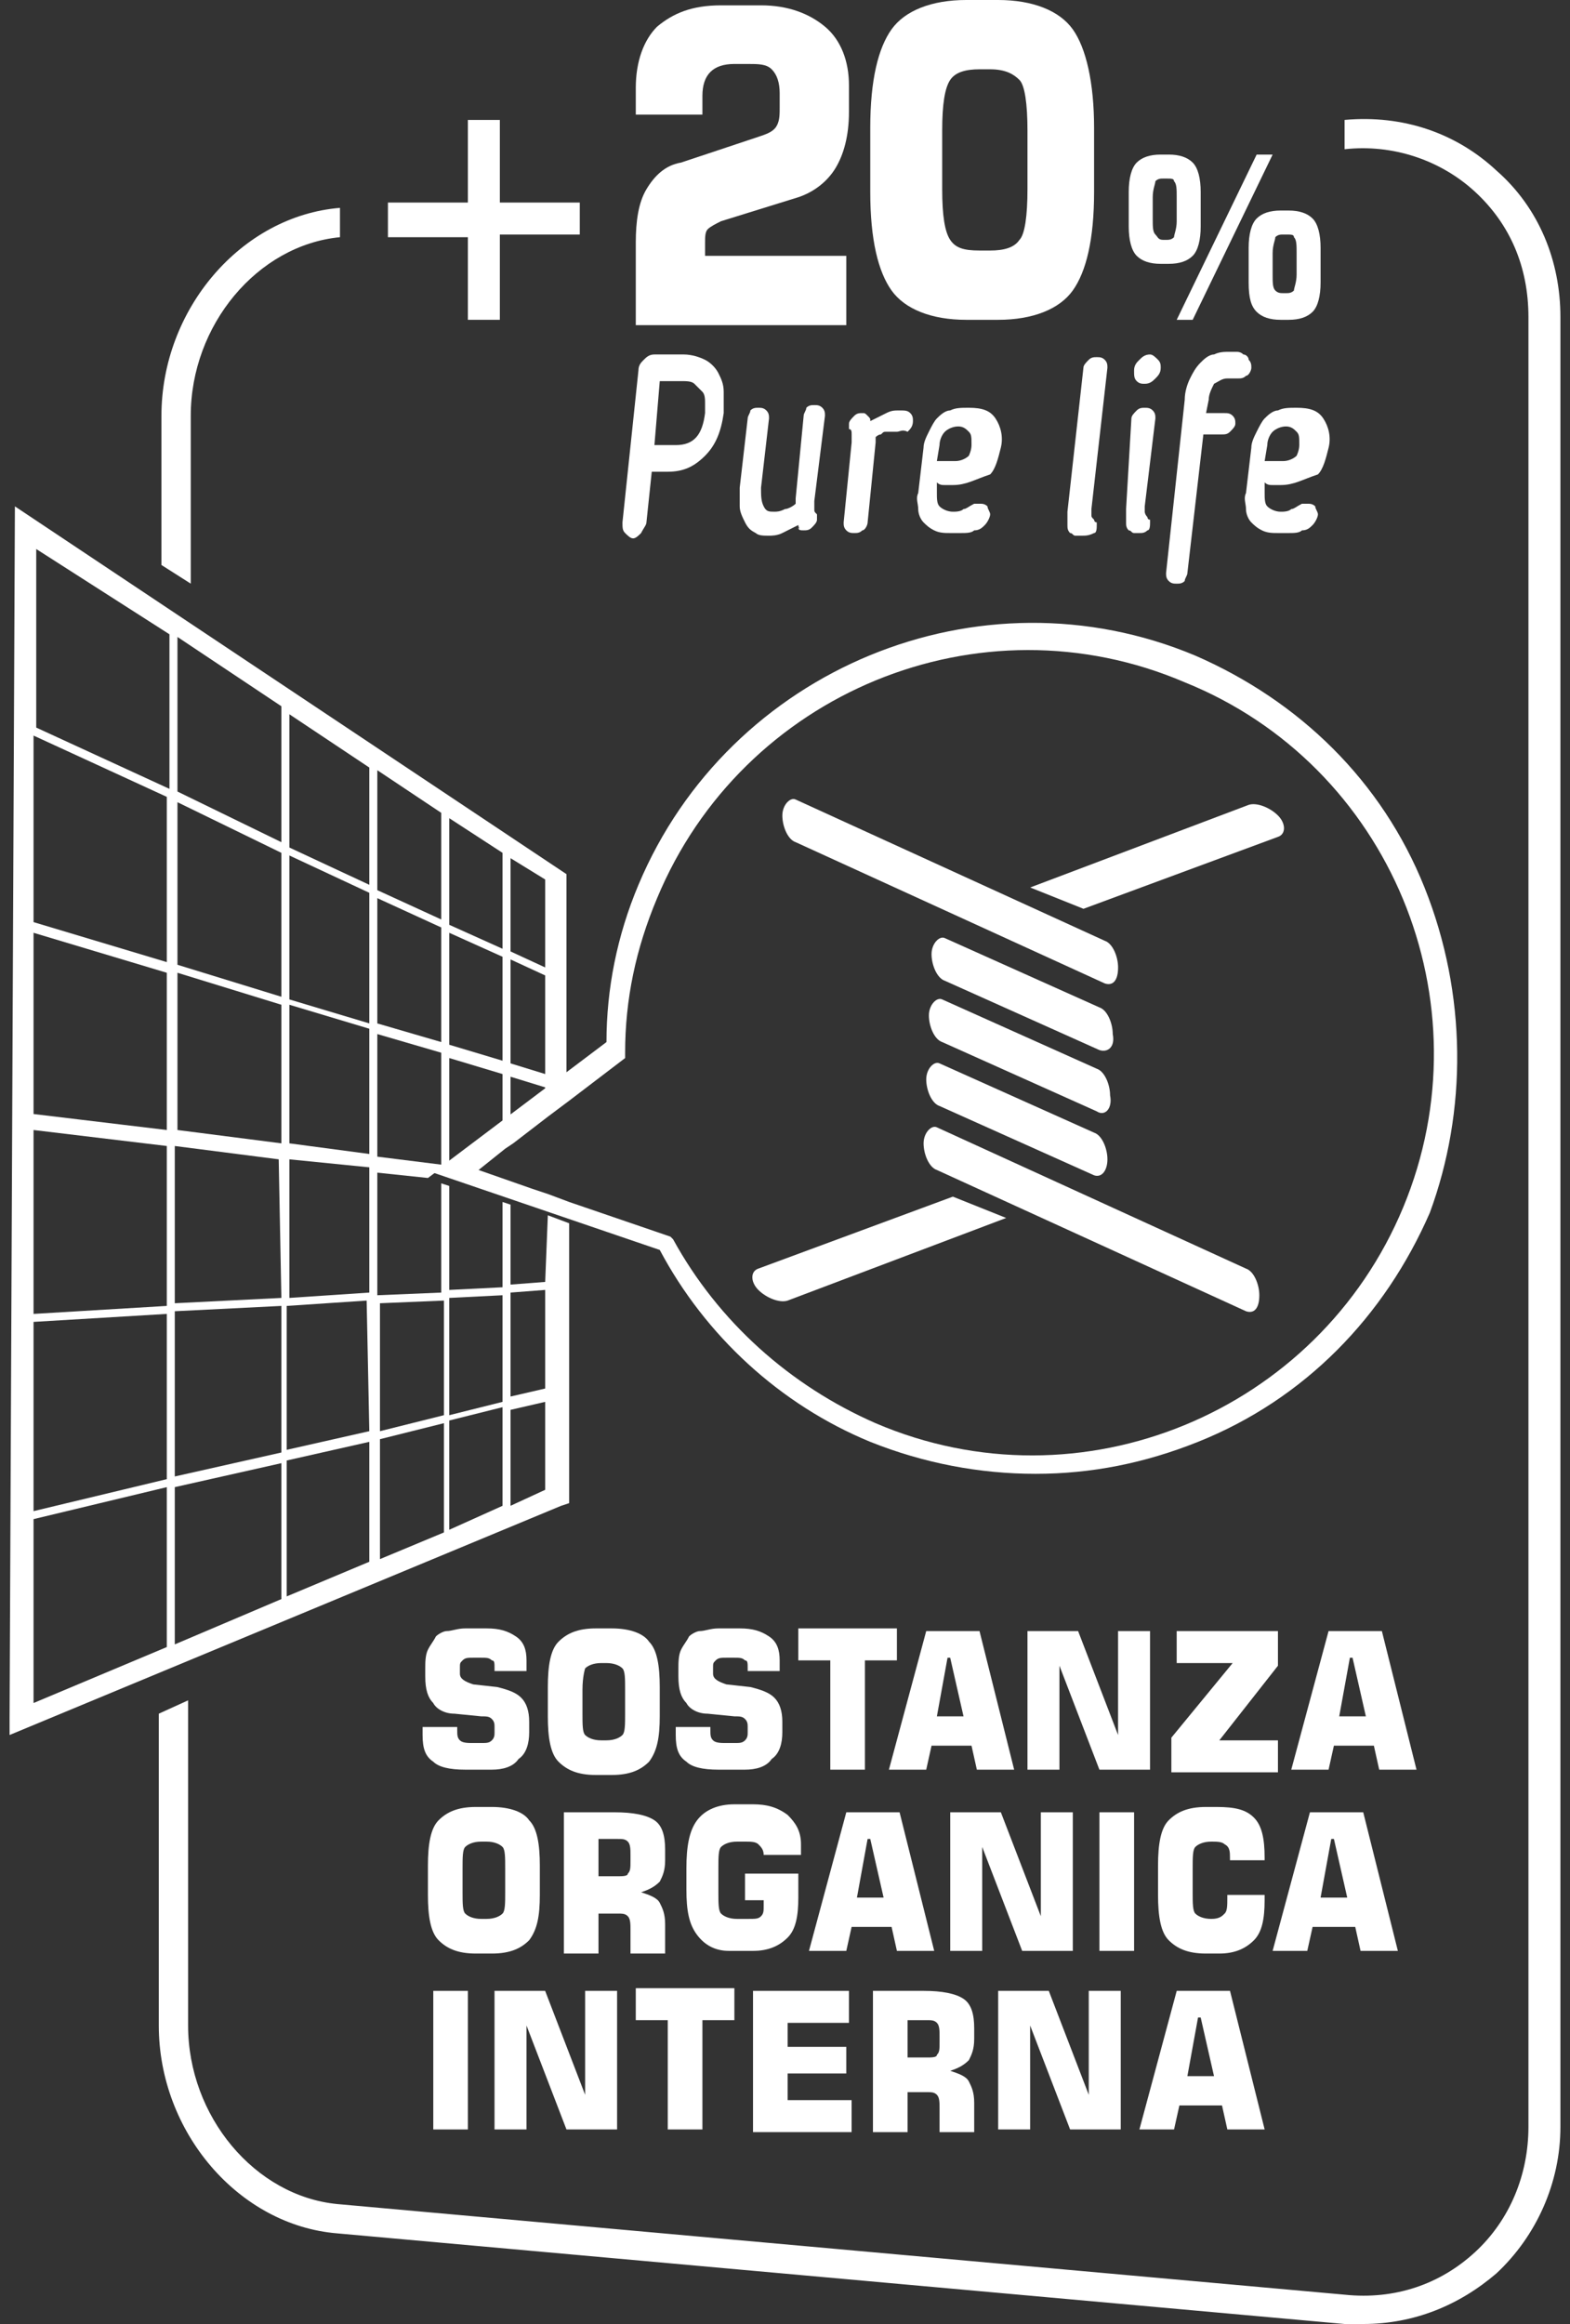 <svg width="100" height="148" viewBox="0 0 100 148" fill="none" xmlns="http://www.w3.org/2000/svg">
<rect x="0" y="0" width="100" height="148" fill="#333333" stroke="none"/>
<path d="M95.316 10.862C92.77 8.486 89.376 7.298 85.642 7.637V9.504C88.697 9.165 91.752 10.183 93.959 12.22C96.165 14.257 97.353 16.972 97.353 20.197V135.44C97.353 138.495 96.165 141.381 93.959 143.417C91.752 145.454 88.867 146.472 85.642 146.133L21.486 140.362C16.224 139.853 11.981 134.761 11.981 128.991V108.284L10.114 109.133V128.991C10.114 135.78 15.206 141.72 21.486 142.229L85.642 148C85.981 148 86.49 148 86.83 148C90.055 148 92.94 146.812 95.316 144.775C97.862 142.399 99.39 139.005 99.39 135.44V20.197C99.39 16.633 98.032 13.238 95.316 10.862Z" fill="white"/>
<path d="M12.15 37.169V26.477C12.15 20.706 16.393 15.614 21.654 15.105V13.238C15.374 13.748 10.283 19.688 10.283 26.477V35.981L12.15 37.169Z" fill="white"/>
<path d="M27.086 109.982H29.123V110.152C29.123 110.491 29.123 110.661 29.293 110.831C29.462 111.001 29.802 111.001 30.141 111.001H30.65C30.99 111.001 31.16 111.001 31.329 110.831C31.499 110.661 31.499 110.491 31.499 110.322V109.982C31.499 109.813 31.499 109.643 31.329 109.473C31.16 109.303 30.99 109.303 30.65 109.303L28.953 109.134C28.274 109.134 27.765 108.794 27.595 108.455C27.256 108.115 27.086 107.606 27.086 106.757V106.248C27.086 105.909 27.086 105.4 27.256 105.06C27.426 104.721 27.595 104.551 27.765 104.212C27.935 104.042 28.274 103.872 28.444 103.872C28.784 103.872 29.123 103.702 29.632 103.702H30.99C31.838 103.702 32.348 103.872 32.857 104.212C33.366 104.551 33.536 105.06 33.536 105.739V106.418H31.499V106.248C31.499 105.909 31.499 105.739 31.329 105.739C31.16 105.569 30.99 105.569 30.65 105.569H30.141C29.802 105.569 29.632 105.569 29.462 105.739C29.293 105.909 29.293 105.909 29.293 106.248V106.588C29.293 106.927 29.632 107.097 30.141 107.267L31.669 107.436C32.348 107.606 32.857 107.776 33.196 108.115C33.536 108.455 33.706 108.964 33.706 109.643V110.322C33.706 111.001 33.536 111.679 33.027 112.019C32.687 112.528 32.008 112.698 31.329 112.698H29.632C28.614 112.698 27.935 112.528 27.595 112.189C27.086 111.849 26.916 111.34 26.916 110.491V109.982H27.086Z" fill="white"/>
<path d="M34.894 107.436C34.894 106.079 35.063 105.06 35.572 104.551C36.082 104.042 36.761 103.702 37.949 103.702H38.967C40.155 103.702 41.004 104.042 41.343 104.551C41.852 105.06 42.022 106.079 42.022 107.436V109.303C42.022 110.661 41.852 111.51 41.343 112.189C40.834 112.698 40.155 113.037 38.967 113.037H37.949C36.761 113.037 36.082 112.698 35.572 112.189C35.063 111.679 34.894 110.661 34.894 109.303V107.436ZM37.1 107.606V109.134C37.1 109.813 37.1 110.322 37.27 110.491C37.439 110.661 37.779 110.831 38.288 110.831H38.627C39.137 110.831 39.476 110.661 39.646 110.491C39.816 110.322 39.816 109.813 39.816 109.134V107.606C39.816 106.927 39.816 106.418 39.646 106.248C39.476 106.079 39.137 105.909 38.627 105.909H38.288C37.779 105.909 37.439 106.079 37.27 106.248C37.27 106.248 37.1 106.757 37.1 107.606Z" fill="white"/>
<path d="M43.211 109.982H45.247V110.152C45.247 110.491 45.247 110.661 45.417 110.831C45.587 111.001 45.926 111.001 46.266 111.001H46.775C47.114 111.001 47.284 111.001 47.454 110.831C47.624 110.661 47.624 110.491 47.624 110.322V109.982C47.624 109.813 47.624 109.643 47.454 109.473C47.284 109.303 47.114 109.303 46.775 109.303L45.078 109.134C44.399 109.134 43.89 108.794 43.72 108.455C43.38 108.115 43.211 107.606 43.211 106.757V106.248C43.211 105.909 43.211 105.4 43.38 105.06C43.55 104.721 43.72 104.551 43.89 104.212C44.059 104.042 44.399 103.872 44.569 103.872C44.908 103.872 45.247 103.702 45.757 103.702H47.114C47.963 103.702 48.472 103.872 48.981 104.212C49.491 104.551 49.66 105.06 49.66 105.739V106.418H47.624V106.248C47.624 105.909 47.624 105.739 47.454 105.739C47.284 105.569 47.114 105.569 46.775 105.569H46.266C45.926 105.569 45.757 105.569 45.587 105.739C45.417 105.909 45.417 105.909 45.417 106.248V106.588C45.417 106.927 45.757 107.097 46.266 107.267L47.793 107.436C48.472 107.606 48.981 107.776 49.321 108.115C49.66 108.455 49.83 108.964 49.83 109.643V110.322C49.83 111.001 49.66 111.679 49.151 112.019C48.812 112.528 48.133 112.698 47.454 112.698H45.757C44.738 112.698 44.059 112.528 43.72 112.189C43.211 111.849 43.041 111.34 43.041 110.491V109.982H43.211Z" fill="white"/>
<path d="M52.885 112.698V105.739H50.848V103.702H57.128V105.739H55.091V112.698H52.885Z" fill="white"/>
<path d="M56.619 112.698L58.995 103.872H62.389L64.596 112.698H62.22L61.88 111.17H59.334L58.995 112.698H56.619ZM59.674 109.304H61.371L60.522 105.57H60.353L59.674 109.304Z" fill="white"/>
<path d="M65.444 112.698V103.872H68.669L71.215 110.492V103.872H73.251V112.698H70.026L67.481 106.079V112.698H65.444Z" fill="white"/>
<path d="M74.609 112.698V110.661L78.513 105.909H74.948V103.872H81.398V106.079L77.664 110.831H81.398V112.868H74.609V112.698Z" fill="white"/>
<path d="M82.246 112.698L84.622 103.872H88.017L90.223 112.698H87.847L87.508 111.17H84.962L84.622 112.698H82.246ZM85.301 109.304H86.998L86.15 105.57H85.98L85.301 109.304Z" fill="white"/>
<path d="M27.256 118.808C27.256 117.45 27.426 116.432 27.935 115.923C28.444 115.413 29.123 115.074 30.311 115.074H31.329C32.517 115.074 33.366 115.413 33.705 115.923C34.215 116.432 34.384 117.45 34.384 118.808V120.675C34.384 122.033 34.215 122.881 33.705 123.56C33.196 124.069 32.517 124.409 31.329 124.409H30.311C29.123 124.409 28.444 124.069 27.935 123.56C27.426 123.051 27.256 122.033 27.256 120.675V118.808ZM29.462 118.978V120.505C29.462 121.184 29.462 121.693 29.632 121.863C29.802 122.033 30.141 122.202 30.65 122.202H30.99C31.499 122.202 31.838 122.033 32.008 121.863C32.178 121.693 32.178 121.184 32.178 120.505V118.978C32.178 118.299 32.178 117.79 32.008 117.62C31.838 117.45 31.499 117.28 30.99 117.28H30.65C30.141 117.28 29.802 117.45 29.632 117.62C29.462 117.79 29.462 118.299 29.462 118.978Z" fill="white"/>
<path d="M35.915 124.239V115.413H39.14C40.328 115.413 41.176 115.583 41.686 115.922C42.195 116.262 42.365 116.941 42.365 117.789V118.468C42.365 119.147 42.195 119.486 42.025 119.826C41.686 120.165 41.346 120.335 40.837 120.505C41.346 120.675 41.855 120.844 42.025 121.184C42.195 121.523 42.365 121.863 42.365 122.542V124.409H40.158V122.881C40.158 122.542 40.158 122.202 39.989 122.032C39.819 121.863 39.649 121.863 39.309 121.863H38.121V124.409H35.915V124.239ZM38.121 119.486H39.309C39.649 119.486 39.989 119.486 39.989 119.317C40.158 119.147 40.158 118.977 40.158 118.468V118.129C40.158 117.789 40.158 117.45 39.989 117.28C39.819 117.11 39.649 117.11 39.309 117.11H38.121V119.486Z" fill="white"/>
<path d="M50.849 118.129H48.642C48.642 117.789 48.472 117.62 48.303 117.45C48.133 117.28 47.794 117.28 47.454 117.28H46.945C46.436 117.28 46.096 117.45 45.927 117.62C45.757 117.789 45.757 118.299 45.757 118.977V120.505C45.757 121.184 45.757 121.693 45.927 121.863C46.096 122.033 46.436 122.202 46.945 122.202H47.624C48.133 122.202 48.303 122.202 48.472 122.033C48.642 121.863 48.642 121.693 48.642 121.354V121.014H47.454V119.317H50.849V120.844C50.849 122.033 50.679 122.881 50.17 123.39C49.661 123.899 48.982 124.239 47.963 124.239H46.436C45.587 124.239 44.908 123.899 44.399 123.221C43.89 122.542 43.72 121.693 43.72 120.335V118.977C43.72 117.62 43.89 116.601 44.399 115.922C44.908 115.244 45.757 114.904 46.775 114.904H47.963C48.812 114.904 49.491 115.074 50.17 115.583C50.679 116.092 51.018 116.601 51.018 117.45V118.129H50.849Z" fill="white"/>
<path d="M51.527 124.239L53.904 115.413H57.298L59.504 124.239H57.128L56.789 122.711H54.243L53.904 124.239H51.527ZM54.582 120.844H56.28L55.431 117.11H55.261L54.582 120.844Z" fill="white"/>
<path d="M60.524 124.239V115.413H63.749L66.295 122.032V115.413H68.332V124.239H65.107L62.561 117.62V124.239H60.524Z" fill="white"/>
<path d="M70.028 124.239V115.413H72.235V124.239H70.028Z" fill="white"/>
<path d="M80.549 120.675V121.014C80.549 122.202 80.379 123.051 79.87 123.56C79.361 124.069 78.682 124.409 77.663 124.409H76.815C75.627 124.409 74.948 124.069 74.439 123.56C73.93 123.051 73.76 122.033 73.76 120.675V118.808C73.76 117.45 73.93 116.432 74.439 115.923C74.948 115.413 75.627 115.074 76.815 115.074H77.494C78.682 115.074 79.361 115.244 79.87 115.753C80.379 116.262 80.549 117.111 80.549 118.299V118.468H78.342V118.299C78.342 117.959 78.342 117.62 78.003 117.45C77.833 117.28 77.494 117.28 77.154 117.28C76.645 117.28 76.306 117.45 76.136 117.62C75.966 117.79 75.966 118.299 75.966 118.978V120.505C75.966 121.184 75.966 121.693 76.136 121.863C76.306 122.033 76.645 122.202 77.154 122.202C77.663 122.202 77.833 122.033 78.003 121.863C78.173 121.693 78.173 121.354 78.173 120.845V120.675H80.549Z" fill="white"/>
<path d="M81.059 124.239L83.435 115.413H86.83L89.036 124.239H86.66L86.321 122.711H83.605L83.266 124.239H81.059ZM84.114 120.844H85.811L84.963 117.11H84.793L84.114 120.844Z" fill="white"/>
<path d="M27.597 135.611V126.785H29.803V135.611H27.597Z" fill="white"/>
<path d="M31.498 135.611V126.785H34.723L37.269 133.404V126.785H39.305V135.611H36.081L33.535 128.991V135.611H31.498Z" fill="white"/>
<path d="M42.533 135.611V128.652H40.496V126.615H46.776V128.652H44.739V135.611H42.533Z" fill="white"/>
<path d="M47.963 135.611V126.785H54.073V128.822H50.169V130.349H53.903V132.046H50.169V133.744H54.243V135.78H47.963V135.611Z" fill="white"/>
<path d="M55.602 135.611V126.785H58.826C60.014 126.785 60.863 126.955 61.372 127.294C61.881 127.634 62.051 128.312 62.051 129.161V129.84C62.051 130.519 61.881 130.858 61.712 131.198C61.372 131.537 61.033 131.707 60.524 131.877C61.033 132.046 61.542 132.216 61.712 132.556C61.881 132.895 62.051 133.234 62.051 133.913V135.78H59.845V134.253C59.845 133.913 59.845 133.574 59.675 133.404C59.505 133.234 59.336 133.234 58.996 133.234H57.808V135.78H55.602V135.611ZM57.808 131.028H58.996C59.336 131.028 59.675 131.028 59.675 130.858C59.845 130.689 59.845 130.519 59.845 130.01V129.67C59.845 129.331 59.845 128.991 59.675 128.822C59.505 128.652 59.336 128.652 58.996 128.652H57.808V131.028Z" fill="white"/>
<path d="M63.578 135.611V126.785H66.802L69.348 133.404V126.785H71.385V135.611H68.16L65.614 128.991V135.611H63.578Z" fill="white"/>
<path d="M72.574 135.611L74.95 126.785H78.344L80.551 135.611H78.175L77.835 134.083H75.12L74.78 135.611H72.574ZM75.629 132.216H77.326L76.477 128.482H76.308L75.629 132.216Z" fill="white"/>
<path d="M34.725 81.637L32.518 81.807V76.715L32.009 76.546V81.977L28.614 82.147V75.527L28.105 75.358V82.316L24.032 82.486V74.679L27.257 75.018L28.614 74V67.38L32.009 68.399V71.624L32.518 71.284V68.569L34.725 69.247V69.587L36.082 68.569V56.009V55.669L0.949 32.247L0.61 109.472V110.491L35.743 95.894L36.252 95.725V77.903L34.894 77.394L34.725 81.637ZM34.725 68.399L32.518 67.72V61.101L34.725 62.119V68.399ZM34.725 56.009V61.61L32.518 60.591V54.651L34.725 56.009ZM28.614 52.105L32.009 54.312V60.422L28.614 58.894V52.105ZM28.614 59.403L32.009 60.931V67.55L28.614 66.532V59.403ZM24.032 49.05L28.105 51.766V58.555L24.032 56.688V49.05ZM24.032 57.197L28.105 59.064V66.362L24.032 65.174V57.197ZM24.032 65.853L28.105 67.041V74.169L24.032 73.66V65.853ZM10.624 104.89L2.137 108.454V96.743L10.624 94.706V104.89ZM10.624 94.197L2.137 96.234V84.183L10.624 83.674V94.197ZM10.624 83.165L2.137 83.674V71.963L10.624 72.981V83.165ZM10.624 71.963L2.137 70.945V59.403L10.624 61.949V71.963ZM10.624 61.27L2.137 58.724V46.844L10.624 50.747V61.27ZM10.793 50.238L2.307 46.334V34.963L10.793 40.394V50.238ZM17.922 101.835L11.133 104.72V94.706L17.922 93.179V101.835ZM17.922 92.5L11.133 94.027V83.504L17.922 83.165V92.5ZM17.922 82.656L11.133 82.995V72.981L17.752 73.83L17.922 82.656ZM17.922 72.812L11.303 71.963V61.949L17.922 63.986V72.812ZM17.922 63.477L11.303 61.44V51.087L17.922 54.312V63.477ZM17.922 53.633L11.303 50.408V40.564L17.922 44.977V53.633ZM23.523 99.458L18.261 101.665V93.009L23.523 91.821V99.458ZM23.523 91.142L18.261 92.33V83.165L23.353 82.825L23.523 91.142ZM23.523 82.316L18.431 82.656V73.83L23.523 74.339V82.316ZM23.523 73.49L18.431 72.812V63.986L23.523 65.513V73.49ZM23.523 65.174L18.431 63.647V54.481L23.523 56.857V65.174ZM23.523 56.348L18.431 53.972V45.486L23.523 48.88V56.348ZM28.275 97.591L24.202 99.289V91.651L28.275 90.633V97.591ZM28.275 90.124L24.202 91.142V82.995L28.275 82.825V90.124ZM28.614 82.656L32.009 82.486V89.275L28.614 90.124V82.656ZM28.614 97.422V90.463L32.009 89.614V95.894L28.614 97.422ZM34.725 94.876L32.518 95.894V89.784L34.725 89.275V94.876ZM34.725 88.426L32.518 88.936V82.316L34.725 82.147V88.426Z" fill="white"/>
<path d="M90.734 56.519C88.019 49.73 82.757 44.638 76.138 41.753C62.39 35.982 46.436 42.601 40.666 56.349C39.308 59.574 38.629 62.968 38.629 66.363L27.597 74.679L42.023 79.601C44.909 85.033 49.661 89.445 55.432 91.822C58.826 93.179 62.39 93.858 65.955 93.858C69.519 93.858 72.913 93.179 76.308 91.822C83.097 89.106 88.189 83.845 91.074 77.225C93.45 70.776 93.45 63.308 90.734 56.519ZM89.377 76.886C83.945 89.955 68.84 96.234 55.771 90.634C50.34 88.257 45.757 84.184 42.872 78.922L42.702 78.753L36.253 76.546L34.895 76.037L33.877 75.698L30.482 74.51L32.179 73.152L32.688 72.812L34.895 71.115L36.253 70.097L39.817 67.381V67.042C39.817 63.647 40.496 60.422 41.854 57.198C47.285 44.129 62.39 37.849 75.459 43.45C88.528 48.712 94.808 63.817 89.377 76.886Z" fill="white"/>
<path d="M70.368 62.628L50.68 53.633C50.17 53.463 49.831 52.614 49.831 51.935C49.831 51.257 50.34 50.747 50.68 50.917L70.368 59.913C70.877 60.082 71.216 60.931 71.216 61.61C71.216 62.459 70.877 62.798 70.368 62.628Z" fill="white"/>
<path d="M79.363 83.504L59.675 74.509C59.166 74.339 58.827 73.491 58.827 72.812C58.827 72.133 59.336 71.624 59.675 71.793L79.363 80.789C79.873 80.959 80.212 81.807 80.212 82.486C80.212 83.335 79.873 83.674 79.363 83.504Z" fill="white"/>
<path d="M60.692 76.206L48.302 80.789C47.793 80.959 47.793 81.638 48.302 82.147C48.812 82.656 49.66 82.995 50.169 82.826L64.087 77.564L60.692 76.206Z" fill="white"/>
<path d="M69.011 57.876L81.401 53.293C81.91 53.123 81.91 52.445 81.401 51.935C80.892 51.426 80.043 51.087 79.534 51.257L65.617 56.518L69.011 57.876Z" fill="white"/>
<path d="M70.027 66.872L60.183 62.459C59.673 62.289 59.334 61.441 59.334 60.762C59.334 60.083 59.843 59.574 60.183 59.743L70.027 64.156C70.536 64.326 70.875 65.174 70.875 65.853C71.045 66.702 70.536 67.041 70.027 66.872Z" fill="white"/>
<path d="M69.857 70.775L60.013 66.362C59.504 66.193 59.165 65.344 59.165 64.665C59.165 63.986 59.674 63.477 60.013 63.647L69.857 68.06C70.366 68.23 70.706 69.078 70.706 69.757C70.876 70.606 70.366 71.115 69.857 70.775Z" fill="white"/>
<path d="M69.689 74.848L59.845 70.435C59.336 70.266 58.996 69.417 58.996 68.738C58.996 68.059 59.505 67.55 59.845 67.72L69.689 72.132C70.198 72.302 70.537 73.151 70.537 73.83C70.537 74.509 70.198 75.018 69.689 74.848Z" fill="white"/>
<path d="M29.801 7.638H31.837V12.899H36.929V14.936H31.837V20.367H29.801V15.106H24.709V12.899H29.801V7.638Z" fill="white"/>
<path d="M40.496 20.197V15.445C40.496 14.087 40.666 12.899 41.175 12.051C41.684 11.202 42.363 10.523 43.381 10.353L48.473 8.656C48.982 8.486 49.322 8.317 49.492 7.977C49.661 7.638 49.661 7.298 49.661 6.789V5.941C49.661 5.262 49.492 4.752 49.152 4.413C48.813 4.074 48.303 4.074 47.624 4.074H46.776C46.097 4.074 45.588 4.243 45.248 4.583C44.909 4.922 44.739 5.431 44.739 6.11V7.298H40.496V5.601C40.496 3.904 41.005 2.546 41.854 1.697C42.872 0.849 44.06 0.34 45.927 0.34H48.473C50.17 0.34 51.528 0.849 52.547 1.697C53.565 2.546 54.074 3.904 54.074 5.431V7.129C54.074 8.656 53.735 9.844 53.225 10.693C52.716 11.541 51.868 12.22 50.849 12.56L45.927 14.087C45.588 14.257 45.248 14.427 45.079 14.597C44.909 14.766 44.909 15.106 44.909 15.445V16.294H53.904V20.707H40.496V20.197Z" fill="white"/>
<path d="M55.43 8.147C55.43 5.092 55.939 3.055 56.788 1.867C57.636 0.679 59.333 0 61.54 0H63.577C65.783 0 67.48 0.679 68.329 1.867C69.177 3.055 69.687 5.261 69.687 8.147V12.22C69.687 15.275 69.177 17.312 68.329 18.5C67.48 19.688 65.783 20.367 63.577 20.367H61.54C59.333 20.367 57.636 19.688 56.788 18.5C55.939 17.312 55.43 15.275 55.43 12.22V8.147ZM60.012 8.317V12.05C60.012 13.748 60.182 14.766 60.521 15.275C60.861 15.784 61.37 15.954 62.388 15.954H63.067C63.916 15.954 64.595 15.784 64.934 15.275C65.274 14.936 65.444 13.748 65.444 12.05V8.317C65.444 6.619 65.274 5.431 64.934 5.092C64.595 4.752 64.086 4.413 63.067 4.413H62.388C61.54 4.413 60.861 4.583 60.521 5.092C60.182 5.601 60.012 6.619 60.012 8.317Z" fill="white"/>
<path d="M73.931 16.802C73.252 16.802 72.743 16.633 72.403 16.293C72.064 15.954 71.894 15.275 71.894 14.426V12.22C71.894 11.371 72.064 10.692 72.403 10.353C72.743 10.014 73.252 9.844 73.931 9.844H74.44C75.119 9.844 75.628 10.014 75.967 10.353C76.307 10.692 76.477 11.371 76.477 12.22V14.426C76.477 15.275 76.307 15.954 75.967 16.293C75.628 16.633 75.119 16.802 74.44 16.802H73.931ZM74.1 15.275H74.27C74.44 15.275 74.61 15.275 74.779 15.105C74.779 14.935 74.949 14.596 74.949 14.087V12.559C74.949 12.05 74.949 11.711 74.779 11.541C74.779 11.371 74.61 11.371 74.27 11.371H74.1C73.931 11.371 73.761 11.371 73.591 11.541C73.591 11.711 73.422 12.05 73.422 12.559V13.917C73.422 14.426 73.422 14.766 73.591 14.935C73.761 15.105 73.761 15.275 74.1 15.275ZM74.949 20.367L80.041 9.844H81.059L75.967 20.367H74.949ZM81.568 20.367C80.889 20.367 80.38 20.197 80.041 19.858C79.701 19.518 79.532 19.009 79.532 17.991V15.784C79.532 14.935 79.701 14.257 80.041 13.917C80.38 13.578 80.889 13.408 81.568 13.408H82.078C82.756 13.408 83.266 13.578 83.605 13.917C83.945 14.257 84.114 14.935 84.114 15.784V17.991C84.114 18.839 83.945 19.518 83.605 19.858C83.266 20.197 82.756 20.367 82.078 20.367H81.568ZM81.738 18.669H81.908C82.078 18.669 82.247 18.669 82.417 18.5C82.417 18.33 82.587 17.991 82.587 17.481V16.124C82.587 15.614 82.587 15.275 82.417 15.105C82.417 14.935 82.247 14.935 81.908 14.935H81.738C81.568 14.935 81.399 14.935 81.229 15.105C81.229 15.275 81.059 15.614 81.059 16.124V17.481C81.059 17.991 81.059 18.33 81.229 18.5C81.399 18.669 81.568 18.669 81.738 18.669Z" fill="white"/>
<path d="M41.513 30.042L41.174 33.267C41.174 33.437 41.004 33.606 40.835 33.946C40.665 34.115 40.495 34.285 40.325 34.285C40.156 34.285 39.986 34.115 39.816 33.946C39.647 33.776 39.647 33.606 39.647 33.267L40.665 23.593C40.665 23.253 40.834 23.083 41.004 22.914C41.174 22.744 41.344 22.574 41.683 22.574H43.55C44.059 22.574 44.569 22.744 44.908 22.914C45.247 23.083 45.587 23.423 45.757 23.762C45.926 24.102 46.096 24.441 46.096 24.95C46.096 25.459 46.096 25.799 46.096 26.308C45.926 27.496 45.587 28.345 44.908 29.024C44.229 29.703 43.55 30.042 42.532 30.042H41.513ZM41.683 28.345H43.041C44.229 28.345 44.738 27.666 44.908 26.308C44.908 26.138 44.908 25.799 44.908 25.629C44.908 25.459 44.908 25.12 44.738 24.95C44.569 24.781 44.399 24.611 44.229 24.441C44.059 24.271 43.72 24.271 43.38 24.271H42.023L41.683 28.345Z" fill="white"/>
<path d="M50.849 33.436C50.51 33.606 50.17 33.775 49.831 33.945C49.491 34.115 49.152 34.115 48.982 34.115C48.643 34.115 48.303 34.115 48.134 33.945C47.794 33.775 47.624 33.606 47.455 33.266C47.285 32.927 47.115 32.587 47.115 32.248C47.115 31.908 47.115 31.399 47.115 31.06L47.624 26.647C47.624 26.477 47.794 26.308 47.794 26.138C47.964 25.968 48.134 25.968 48.303 25.968C48.473 25.968 48.643 25.968 48.812 26.138C48.982 26.308 48.982 26.477 48.982 26.647L48.473 31.06C48.473 31.569 48.473 31.908 48.643 32.248C48.812 32.587 48.982 32.587 49.322 32.587C49.491 32.587 49.661 32.587 50.001 32.418C50.17 32.418 50.51 32.248 50.679 32.078V31.908V31.739L51.189 26.477C51.189 26.308 51.358 26.138 51.358 25.968C51.528 25.798 51.698 25.798 51.867 25.798C52.037 25.798 52.207 25.798 52.377 25.968C52.546 26.138 52.546 26.308 52.546 26.477L51.867 31.908C51.867 32.248 51.867 32.418 51.867 32.418C51.867 32.587 51.867 32.587 52.037 32.757V32.927V33.096C52.037 33.266 51.867 33.436 51.698 33.606C51.528 33.775 51.358 33.775 51.189 33.775C51.019 33.775 50.849 33.775 50.849 33.606C51.019 33.775 50.849 33.606 50.849 33.436Z" fill="white"/>
<path d="M57.13 27.496C56.961 27.496 56.791 27.496 56.791 27.496C56.791 27.496 56.621 27.496 56.452 27.496C56.282 27.496 56.282 27.496 56.112 27.666C55.942 27.666 55.773 27.836 55.773 27.836V28.005V28.175L55.263 33.267C55.263 33.437 55.094 33.776 54.924 33.776C54.754 33.946 54.584 33.946 54.415 33.946C54.245 33.946 54.075 33.946 53.906 33.776C53.736 33.606 53.736 33.437 53.736 33.267L54.245 28.175C54.245 28.005 54.245 27.836 54.245 27.666C54.245 27.496 54.245 27.326 54.075 27.326V27.157V26.987C54.075 26.817 54.245 26.648 54.415 26.478C54.584 26.308 54.754 26.308 54.924 26.308C55.094 26.308 55.094 26.308 55.263 26.478C55.433 26.648 55.433 26.648 55.433 26.817C55.773 26.648 56.112 26.478 56.452 26.308C56.791 26.138 56.961 26.138 57.3 26.138C57.639 26.138 57.809 26.138 57.979 26.308C58.149 26.478 58.149 26.648 58.149 26.817C58.149 27.157 57.979 27.326 57.809 27.496C57.47 27.326 57.3 27.496 57.13 27.496Z" fill="white"/>
<path d="M60.691 30.89C60.521 30.89 60.352 30.89 60.182 30.89C60.012 30.89 59.842 30.89 59.673 30.721V31.4C59.673 31.739 59.673 32.079 59.842 32.248C60.012 32.418 60.352 32.588 60.691 32.588C60.861 32.588 61.2 32.588 61.37 32.418C61.54 32.418 61.709 32.248 62.049 32.079C62.049 32.079 62.049 32.079 62.219 32.079H62.388C62.558 32.079 62.728 32.079 62.898 32.248C62.898 32.418 63.067 32.588 63.067 32.758C63.067 32.927 62.898 33.267 62.728 33.436C62.558 33.606 62.388 33.776 62.049 33.776C61.879 33.946 61.54 33.946 61.2 33.946C60.861 33.946 60.691 33.946 60.521 33.946C60.182 33.946 59.842 33.946 59.503 33.776C59.163 33.606 58.994 33.436 58.824 33.267C58.654 33.097 58.485 32.758 58.485 32.418C58.485 32.079 58.315 31.739 58.485 31.4L58.824 28.514C58.824 28.175 58.994 27.835 59.163 27.496C59.333 27.157 59.503 26.817 59.673 26.647C59.842 26.478 60.182 26.138 60.521 26.138C60.861 25.968 61.2 25.968 61.709 25.968C62.558 25.968 63.067 26.138 63.407 26.647C63.746 27.157 63.916 27.835 63.746 28.514C63.576 29.193 63.407 29.872 63.067 30.212C62.049 30.551 61.54 30.89 60.691 30.89ZM61.879 28.345C61.879 27.835 61.879 27.666 61.709 27.496C61.54 27.326 61.37 27.157 61.031 27.157C60.691 27.157 60.352 27.326 60.182 27.496C60.012 27.666 59.842 28.005 59.842 28.345L59.673 29.363C59.842 29.363 60.182 29.363 60.352 29.363C60.521 29.363 60.691 29.363 60.861 29.363C61.2 29.363 61.54 29.193 61.709 29.024C61.709 29.024 61.879 28.684 61.879 28.345Z" fill="white"/>
<path d="M68.838 34.115C68.669 34.115 68.669 34.115 68.499 34.115C68.329 34.115 68.329 33.946 68.159 33.946C67.99 33.776 67.99 33.606 67.99 33.436C67.99 33.267 67.99 32.927 67.99 32.588L69.008 23.423C69.008 23.253 69.178 23.083 69.348 22.913C69.517 22.744 69.687 22.744 69.857 22.744C70.026 22.744 70.196 22.744 70.366 22.913C70.536 23.083 70.536 23.253 70.536 23.423L69.517 32.418C69.517 32.588 69.517 32.757 69.517 32.757C69.517 32.927 69.517 32.927 69.687 33.097C69.687 33.097 69.687 33.267 69.857 33.267V33.436C69.857 33.606 69.857 33.946 69.687 33.946C69.347 34.115 69.178 34.115 68.838 34.115Z" fill="white"/>
<path d="M72.064 26.648C72.064 26.478 72.234 26.308 72.403 26.138C72.573 25.969 72.743 25.969 72.913 25.969C73.082 25.969 73.252 25.969 73.422 26.138C73.592 26.308 73.592 26.478 73.592 26.648L72.913 32.248C72.913 32.418 72.913 32.588 72.913 32.588C72.913 32.588 72.913 32.758 73.082 32.927C73.082 32.927 73.082 33.097 73.252 33.097V33.267C73.252 33.437 73.252 33.776 73.082 33.776C72.913 33.946 72.743 33.946 72.573 33.946C72.403 33.946 72.403 33.946 72.234 33.946C72.064 33.946 72.064 33.776 71.894 33.776C71.725 33.606 71.725 33.437 71.725 33.267C71.725 33.097 71.725 32.758 71.725 32.418L72.064 26.648ZM73.931 23.423C73.931 23.762 73.761 23.932 73.592 24.102C73.422 24.271 73.252 24.441 72.913 24.441C72.743 24.441 72.573 24.441 72.403 24.271C72.234 24.102 72.234 23.932 72.234 23.593C72.234 23.253 72.403 23.083 72.573 22.914C72.743 22.744 72.913 22.574 73.252 22.574C73.422 22.574 73.592 22.744 73.761 22.914C73.931 23.083 73.931 23.253 73.931 23.423Z" fill="white"/>
<path d="M75.46 25.459C75.46 24.95 75.63 24.441 75.799 24.101C75.969 23.762 76.139 23.422 76.478 23.083C76.648 22.913 76.988 22.574 77.327 22.574C77.666 22.404 78.006 22.404 78.345 22.404C78.345 22.404 78.515 22.404 78.685 22.404C78.855 22.404 79.024 22.404 79.194 22.574C79.364 22.574 79.534 22.744 79.534 22.913C79.703 23.083 79.703 23.253 79.703 23.422C79.703 23.592 79.533 23.932 79.364 23.932C79.194 24.101 79.024 24.101 78.855 24.101C78.685 24.101 78.685 24.101 78.515 24.101C78.345 24.101 78.345 24.101 78.176 24.101C77.836 24.101 77.666 24.271 77.327 24.441C77.157 24.78 76.988 25.12 76.988 25.459L76.818 26.308H78.006C78.176 26.308 78.345 26.308 78.515 26.477C78.685 26.647 78.685 26.817 78.685 26.987C78.685 27.156 78.515 27.326 78.345 27.496C78.176 27.666 78.006 27.666 77.836 27.666H76.648L75.63 36.491C75.63 36.661 75.46 36.831 75.46 37C75.29 37.17 75.121 37.17 74.951 37.17C74.781 37.17 74.611 37.17 74.442 37C74.272 36.831 74.272 36.661 74.272 36.491L75.46 25.459Z" fill="white"/>
<path d="M81.569 30.89C81.399 30.89 81.23 30.89 81.06 30.89C80.89 30.89 80.72 30.89 80.551 30.721V31.4C80.551 31.739 80.551 32.079 80.72 32.248C80.89 32.418 81.23 32.588 81.569 32.588C81.739 32.588 82.078 32.588 82.248 32.418C82.418 32.418 82.587 32.248 82.927 32.079C82.927 32.079 82.927 32.079 83.097 32.079H83.266C83.436 32.079 83.606 32.079 83.775 32.248C83.775 32.418 83.945 32.588 83.945 32.758C83.945 32.927 83.775 33.267 83.606 33.436C83.436 33.606 83.266 33.776 82.927 33.776C82.757 33.946 82.418 33.946 82.078 33.946C81.739 33.946 81.569 33.946 81.399 33.946C81.06 33.946 80.72 33.946 80.381 33.776C80.041 33.606 79.872 33.436 79.702 33.267C79.532 33.097 79.362 32.758 79.362 32.418C79.362 32.079 79.193 31.739 79.362 31.4L79.702 28.514C79.702 28.175 79.872 27.835 80.041 27.496C80.211 27.157 80.381 26.817 80.551 26.647C80.72 26.478 81.06 26.138 81.399 26.138C81.739 25.968 82.078 25.968 82.587 25.968C83.436 25.968 83.945 26.138 84.285 26.647C84.624 27.157 84.794 27.835 84.624 28.514C84.454 29.193 84.285 29.872 83.945 30.212C82.927 30.551 82.418 30.89 81.569 30.89ZM82.757 28.345C82.757 27.835 82.757 27.666 82.587 27.496C82.418 27.326 82.248 27.157 81.908 27.157C81.569 27.157 81.23 27.326 81.06 27.496C80.89 27.666 80.72 28.005 80.72 28.345L80.551 29.363C80.72 29.363 81.06 29.363 81.23 29.363C81.399 29.363 81.569 29.363 81.739 29.363C82.078 29.363 82.418 29.193 82.587 29.024C82.587 29.024 82.757 28.684 82.757 28.345Z" fill="white"/>
</svg>
